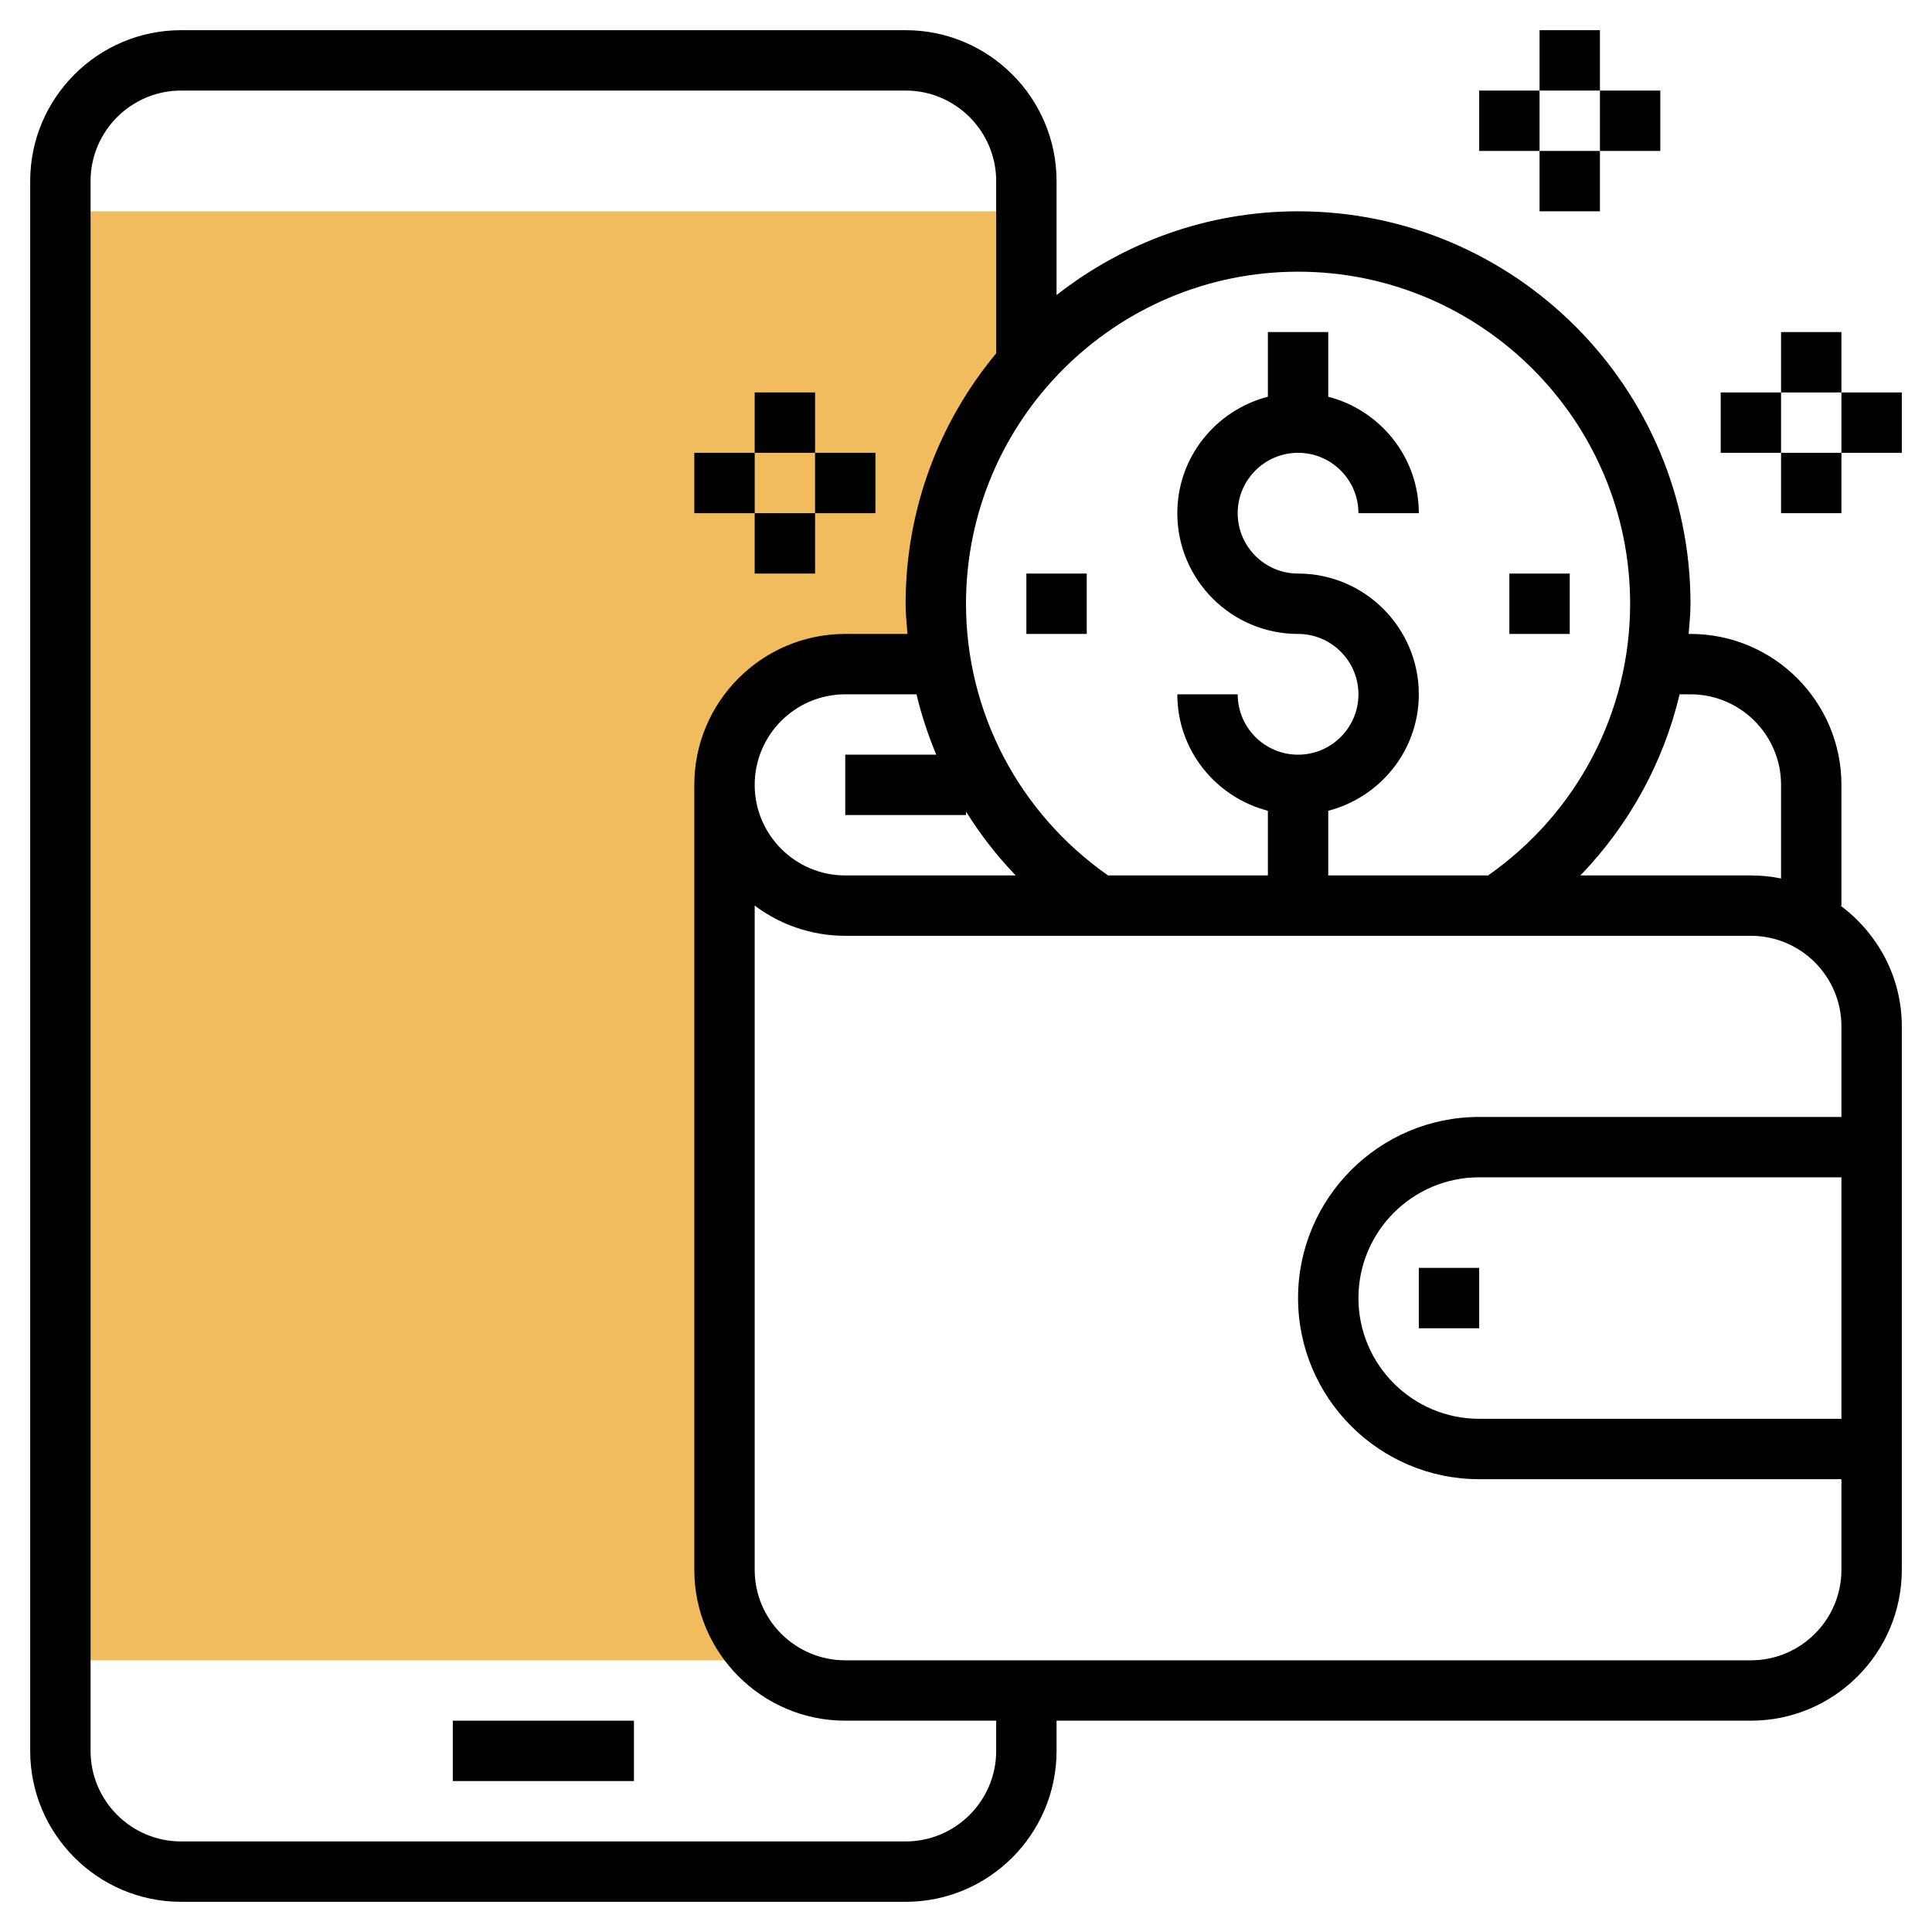 <svg id="Layer_3" enable-background="new 0 0 64 64" height="512" viewBox="0 0 64 64" width="512" xmlns="http://www.w3.org/2000/svg"><path d="m34 7h-32v48h23.38c-.839-.733-1.38-1.798-1.38-3v-26c0-2.209 1.791-4 4-4h3l.166-.007c-.109-.648-.166-1.314-.166-1.993 0-3.038 1.138-5.805 3-7.919z" fill="#f0bc5e"/><path d="m60.969 30h.031v-4c0-2.757-2.243-5-5-5h-.062c.026-.333.062-.663.062-1 0-7.168-5.832-13-13-13-3.018 0-5.791 1.043-8 2.774v-3.774c0-2.757-2.243-5-5-5h-24c-2.757 0-5 2.243-5 5v52c0 2.757 2.243 5 5 5h24c2.757 0 5-2.243 5-5v-1h23c2.757 0 5-2.243 5-5v-18c0-1.641-.806-3.088-2.031-4zm-4.969-7c1.654 0 3 1.346 3 3v3.101c-.323-.066-.658-.101-1-.101h-5.647c1.615-1.676 2.751-3.741 3.286-6zm-13-14c6.065 0 11 4.935 11 11 0 3.599-1.76 6.936-4.705 9h-5.295v-2.142c1.72-.447 3-2 3-3.858 0-2.206-1.794-4-4-4-1.103 0-2-.897-2-2s.897-2 2-2 2 .897 2 2h2c0-1.858-1.28-3.411-3-3.858v-2.142h-2v2.142c-1.72.447-3 2-3 3.858 0 2.206 1.794 4 4 4 1.103 0 2 .897 2 2s-.897 2-2 2-2-.897-2-2h-2c0 1.858 1.28 3.411 3 3.858v2.142h-5.295c-2.945-2.064-4.705-5.401-4.705-9 0-6.065 4.935-11 11-11zm-11.985 16h-3.015v2h4v-.116c.474.757 1.021 1.467 1.647 2.116h-5.647c-1.654 0-3-1.346-3-3s1.346-3 3-3h2.361c.162.687.384 1.353.654 2zm1.985 33c0 1.654-1.346 3-3 3h-24c-1.654 0-3-1.346-3-3v-52c0-1.654 1.346-3 3-3h24c1.654 0 3 1.346 3 3v5.705c-1.872 2.253-3 5.144-3 8.295 0 .337.036.667.062 1h-2.062c-2.757 0-5 2.243-5 5v26c0 2.757 2.243 5 5 5h5zm25-3h-30c-1.654 0-3-1.346-3-3v-22.002c.836.628 1.875 1.002 3 1.002h30c1.654 0 3 1.346 3 3v3h-12c-3.309 0-6 2.691-6 6s2.691 6 6 6h12v3c0 1.654-1.346 3-3 3zm3-16v8h-12c-2.206 0-4-1.794-4-4s1.794-4 4-4z"/><path d="m15 57h6v2h-6z"/><path d="m47 42h2v2h-2z"/><path d="m50 19h2v2h-2z"/><path d="m34 19h2v2h-2z"/><path d="m59 11h2v2h-2z"/><path d="m59 15h2v2h-2z"/><path d="m61 13h2v2h-2z"/><path d="m57 13h2v2h-2z"/><path d="m25 13h2v2h-2z"/><path d="m25 17h2v2h-2z"/><path d="m27 15h2v2h-2z"/><path d="m23 15h2v2h-2z"/><path d="m51 1h2v2h-2z"/><path d="m51 5h2v2h-2z"/><path d="m53 3h2v2h-2z"/><path d="m49 3h2v2h-2z"/></svg>